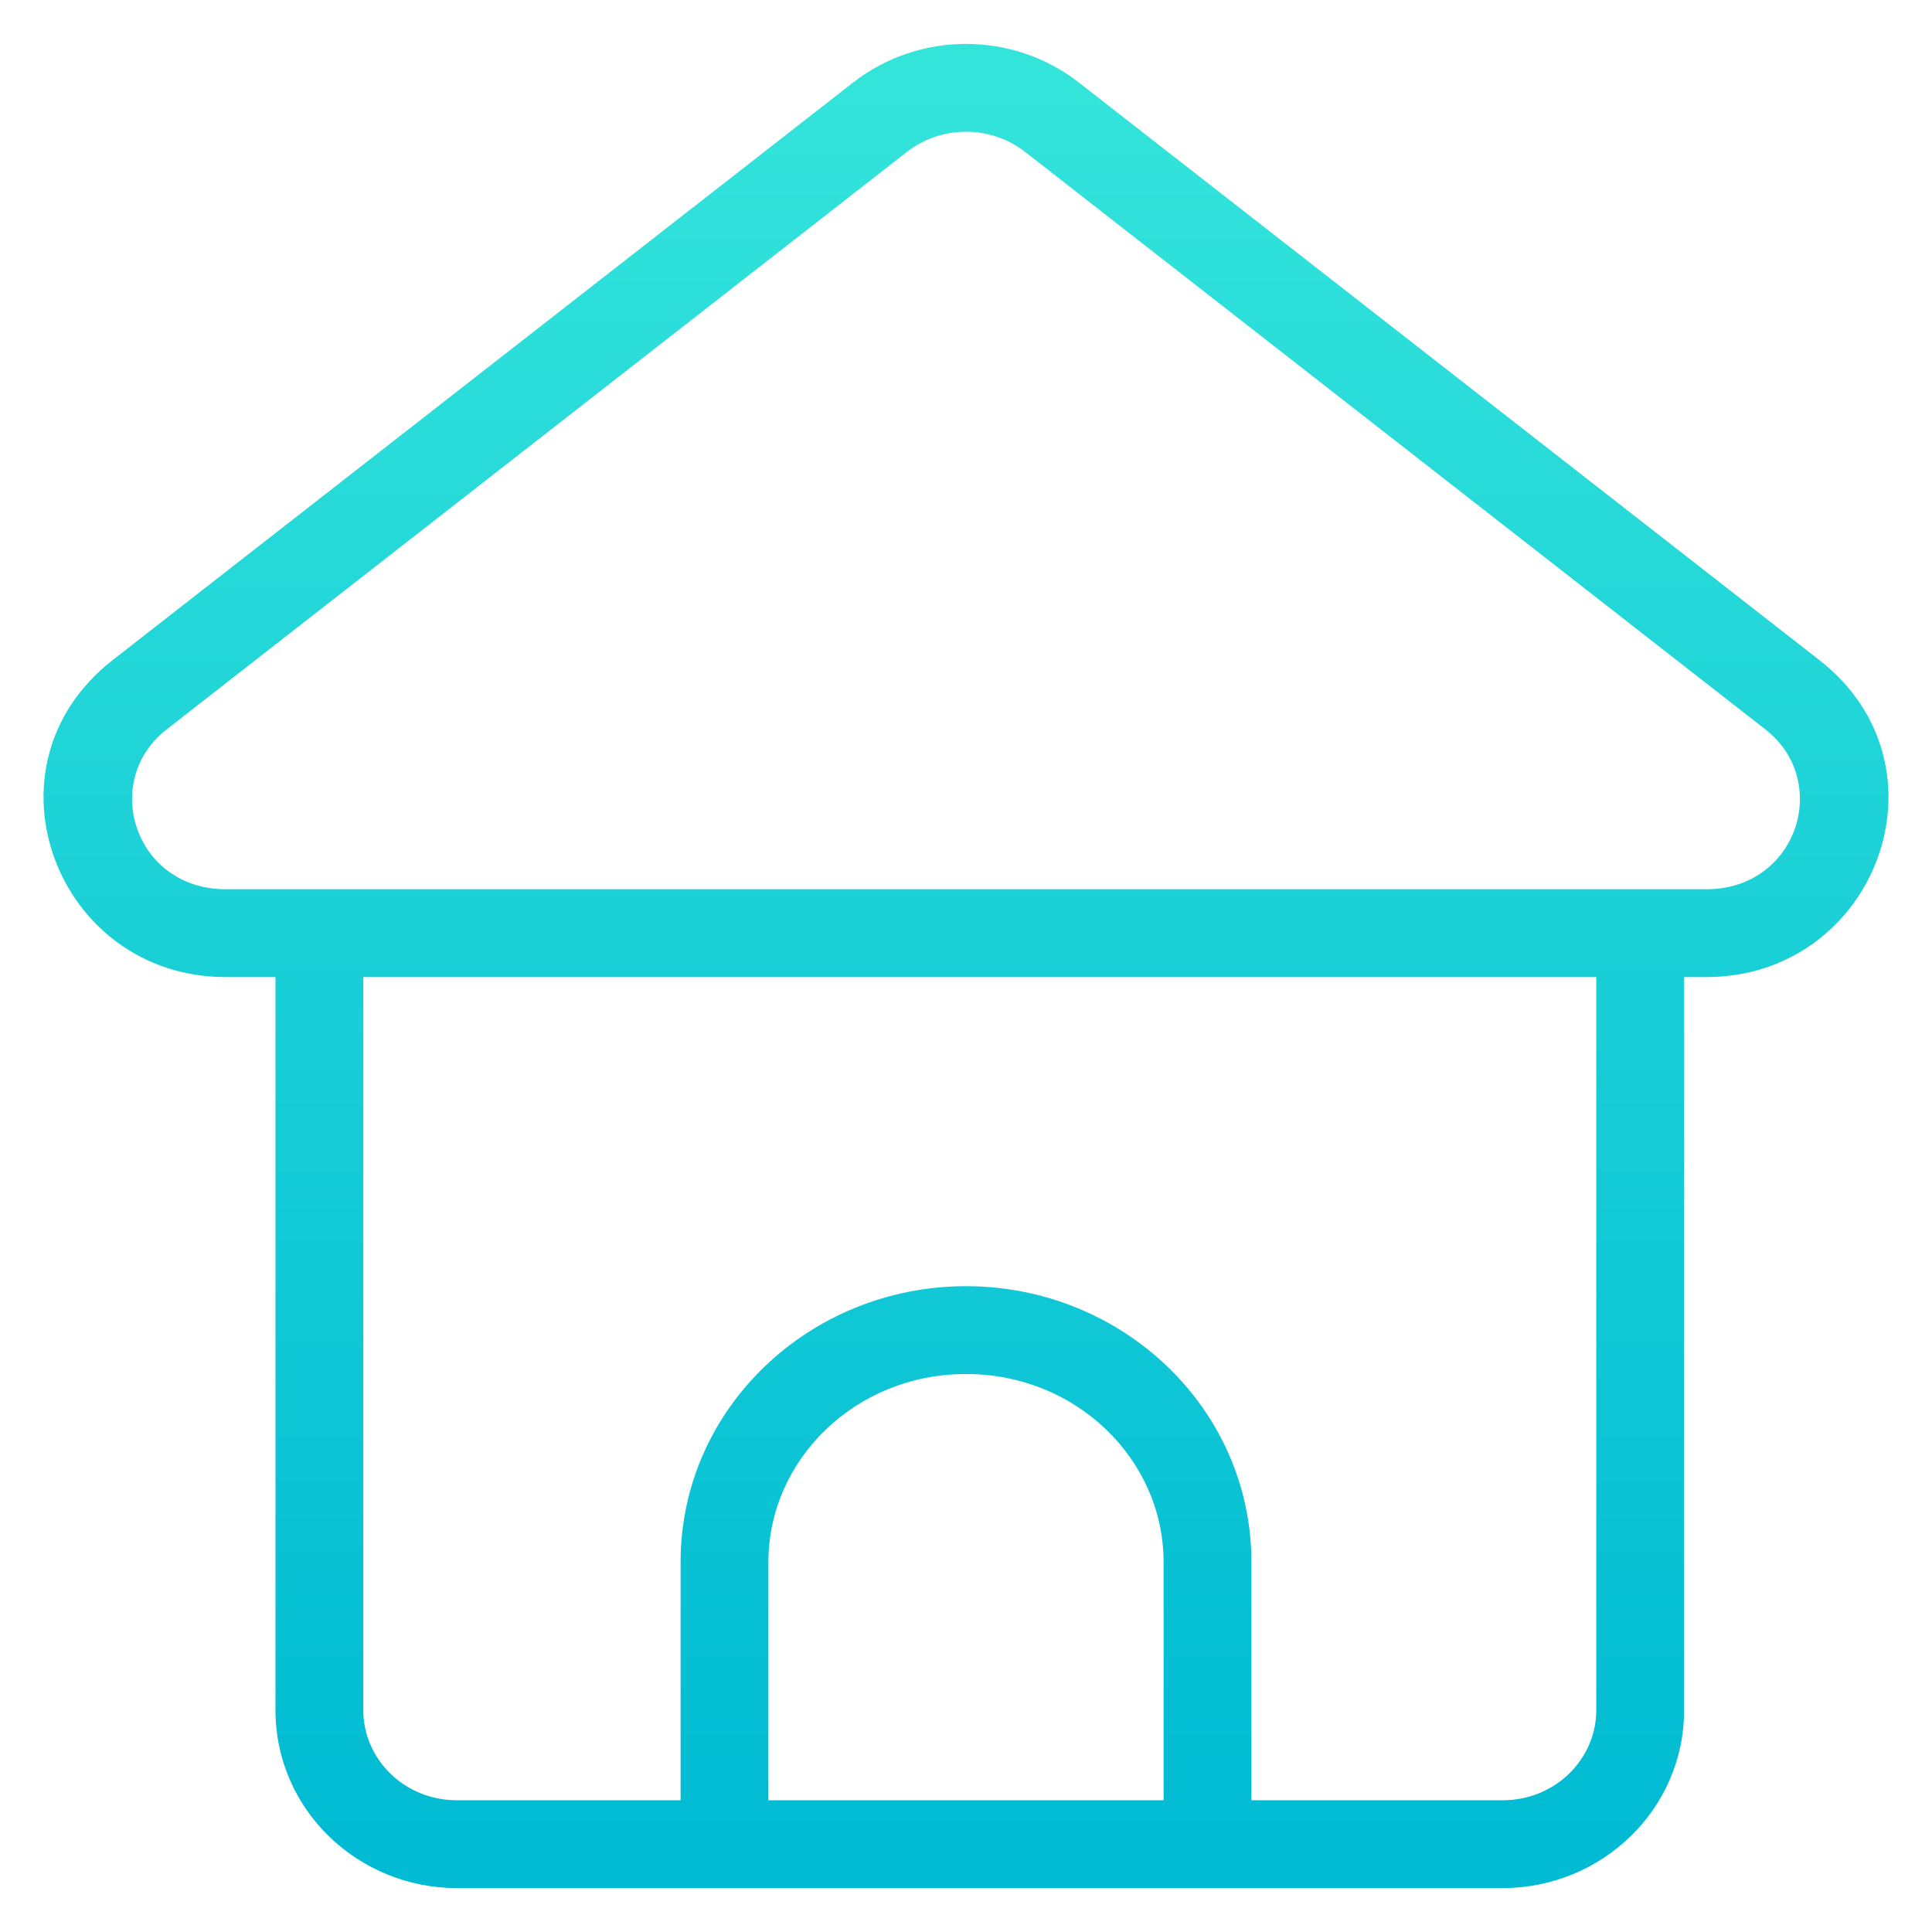 <svg width="22" height="22" viewBox="0 0 22 22" fill="none" xmlns="http://www.w3.org/2000/svg">
<path d="M2.57 10.626L2.57 10.126L2.57 10.626ZM1.59 7.912L1.897 8.306H1.897L1.59 7.912ZM20.41 7.912L20.103 8.306L20.41 7.912ZM19.43 10.626V11.126V10.626ZM11.98 1.335L12.287 0.941V0.941L11.98 1.335ZM10.02 1.335L9.713 0.941V0.941L10.02 1.335ZM11 15.146V15.646V15.146ZM13.75 17.788H14.25H13.75ZM8.25 17.788H7.75H8.25ZM7.75 21C7.75 21.276 7.974 21.5 8.25 21.5C8.526 21.5 8.75 21.276 8.75 21H7.75ZM13.25 21C13.25 21.276 13.474 21.5 13.75 21.5C14.026 21.5 14.25 21.276 14.25 21H13.25ZM18.177 10.466V19.475H19.177V10.466H18.177ZM17.11 20.5H5.203V21.5H17.11V20.5ZM4.137 19.475V10.466H3.137V19.475H4.137ZM5.203 20.5C4.601 20.5 4.137 20.029 4.137 19.475H3.137C3.137 20.606 4.075 21.5 5.203 21.5V20.5ZM18.177 19.475C18.177 20.029 17.712 20.5 17.11 20.5V21.5C18.238 21.5 19.177 20.606 19.177 19.475H18.177ZM11.672 1.729L20.103 8.306L20.718 7.517L12.287 0.941L11.672 1.729ZM19.43 10.126L2.57 10.126L2.57 11.126L19.43 11.126V10.126ZM1.897 8.306L10.328 1.729L9.713 0.941L1.282 7.517L1.897 8.306ZM2.57 10.126C1.534 10.126 1.142 8.895 1.897 8.306L1.282 7.517C-0.272 8.73 0.645 11.126 2.57 11.126L2.57 10.126ZM20.103 8.306C20.858 8.895 20.466 10.126 19.43 10.126V11.126C21.355 11.126 22.272 8.73 20.718 7.517L20.103 8.306ZM12.287 0.941C11.534 0.353 10.466 0.353 9.713 0.941L10.328 1.729C10.72 1.424 11.28 1.424 11.672 1.729L12.287 0.941ZM11 15.646C12.262 15.646 13.25 16.624 13.25 17.788H14.25C14.25 16.034 12.776 14.646 11 14.646V15.646ZM8.75 17.788C8.75 16.624 9.738 15.646 11 15.646V14.646C9.224 14.646 7.75 16.034 7.75 17.788H8.75ZM8.75 21V17.788H7.75V21H8.75ZM13.25 17.788L13.25 21H14.25L14.25 17.788H13.25Z" fill="url(#paint0_linear_2064_1102)"/>
<defs>
<linearGradient id="paint0_linear_2064_1102" x1="11" y1="1" x2="11" y2="21" gradientUnits="userSpaceOnUse">
<stop stop-color="#33E4DB"/>
<stop offset="1" stop-color="#00BBD3"/>
</linearGradient>
</defs>
</svg>
